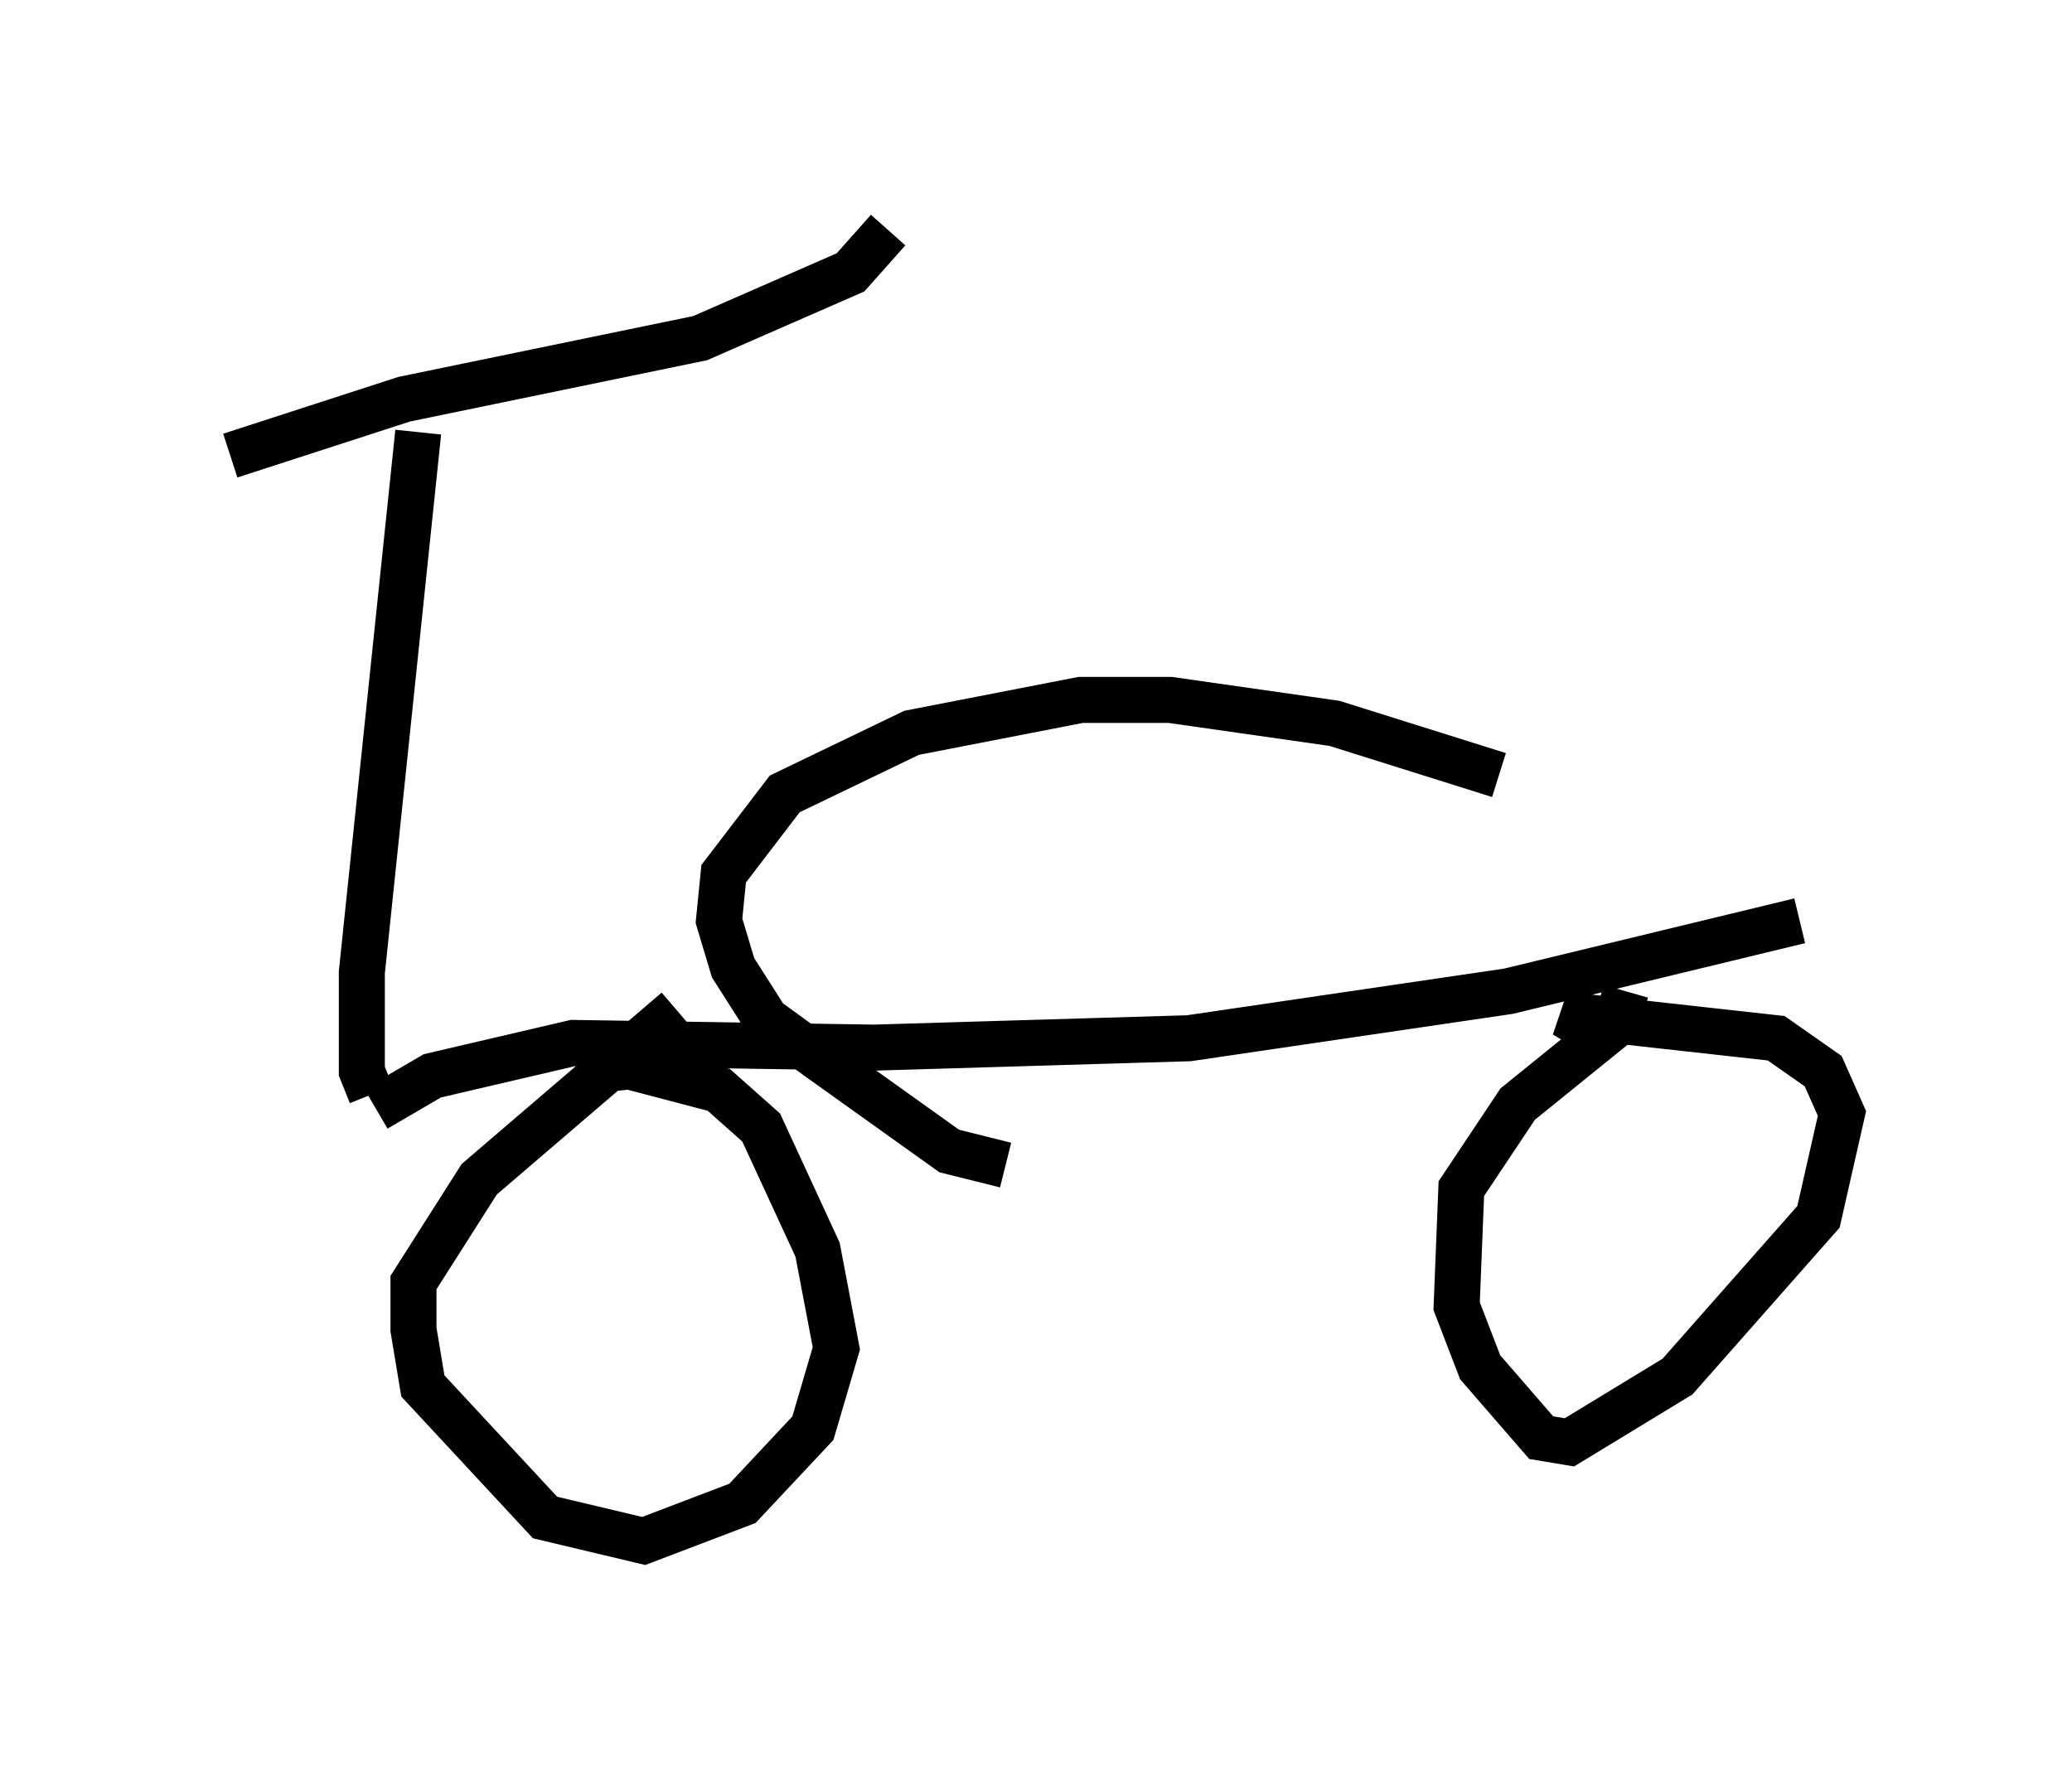 <?xml version="1.0" encoding="utf-8" ?>
<svg baseProfile="full" height="38.482" version="1.1" width="45.015" xmlns="http://www.w3.org/2000/svg" xmlns:ev="http://www.w3.org/2001/xml-events" xmlns:xlink="http://www.w3.org/1999/xlink"><defs /><rect fill="white" height="38.482" width="45.015" x="0" y="0" /><path d="M10.819, 24.294 m1.838, -1.021 l1.021, -0.102 1.94, 0.51 l0.919, 0.817 1.225, 2.654 l0.408, 2.144 -0.51, 1.735 l-1.531, 1.633 -2.144, 0.817 l-2.144, -0.51 -2.654, -2.858 l-0.204, -1.225 0.0, -1.021 l1.429, -2.246 4.288, -3.675 m19.804, 0.408 l-0.51, -0.306 4.594, 0.51 l1.021, 0.715 0.408, 0.919 l-0.51, 2.246 -3.063, 3.471 l-2.348, 1.429 -0.613, -0.102 l-1.327, -1.531 -0.51, -1.327 l0.102, -2.552 1.225, -1.838 l2.144, -1.735 0.204, -0.715 m-27.154, 2.552 l1.225, -0.715 3.063, -0.715 l6.533, 0.102 6.84, -0.204 l6.942, -1.021 6.329, -1.531 m-31.034, 3.777 l-0.204, -0.51 0.0, -2.144 l1.225, -11.74 m-4.083, 0.51 l3.777, -1.225 6.431, -1.327 l3.267, -1.429 0.817, -0.919 m2.552, 20.315 l-1.225, -0.306 -2.858, -2.042 l-1.123, -0.817 -0.715, -1.123 l-0.306, -1.021 0.102, -1.021 l1.327, -1.735 2.756, -1.327 l3.675, -0.715 1.94, 0.0 l3.573, 0.51 3.573, 1.123 " fill="none" stroke="black" stroke-width="1" /></svg>